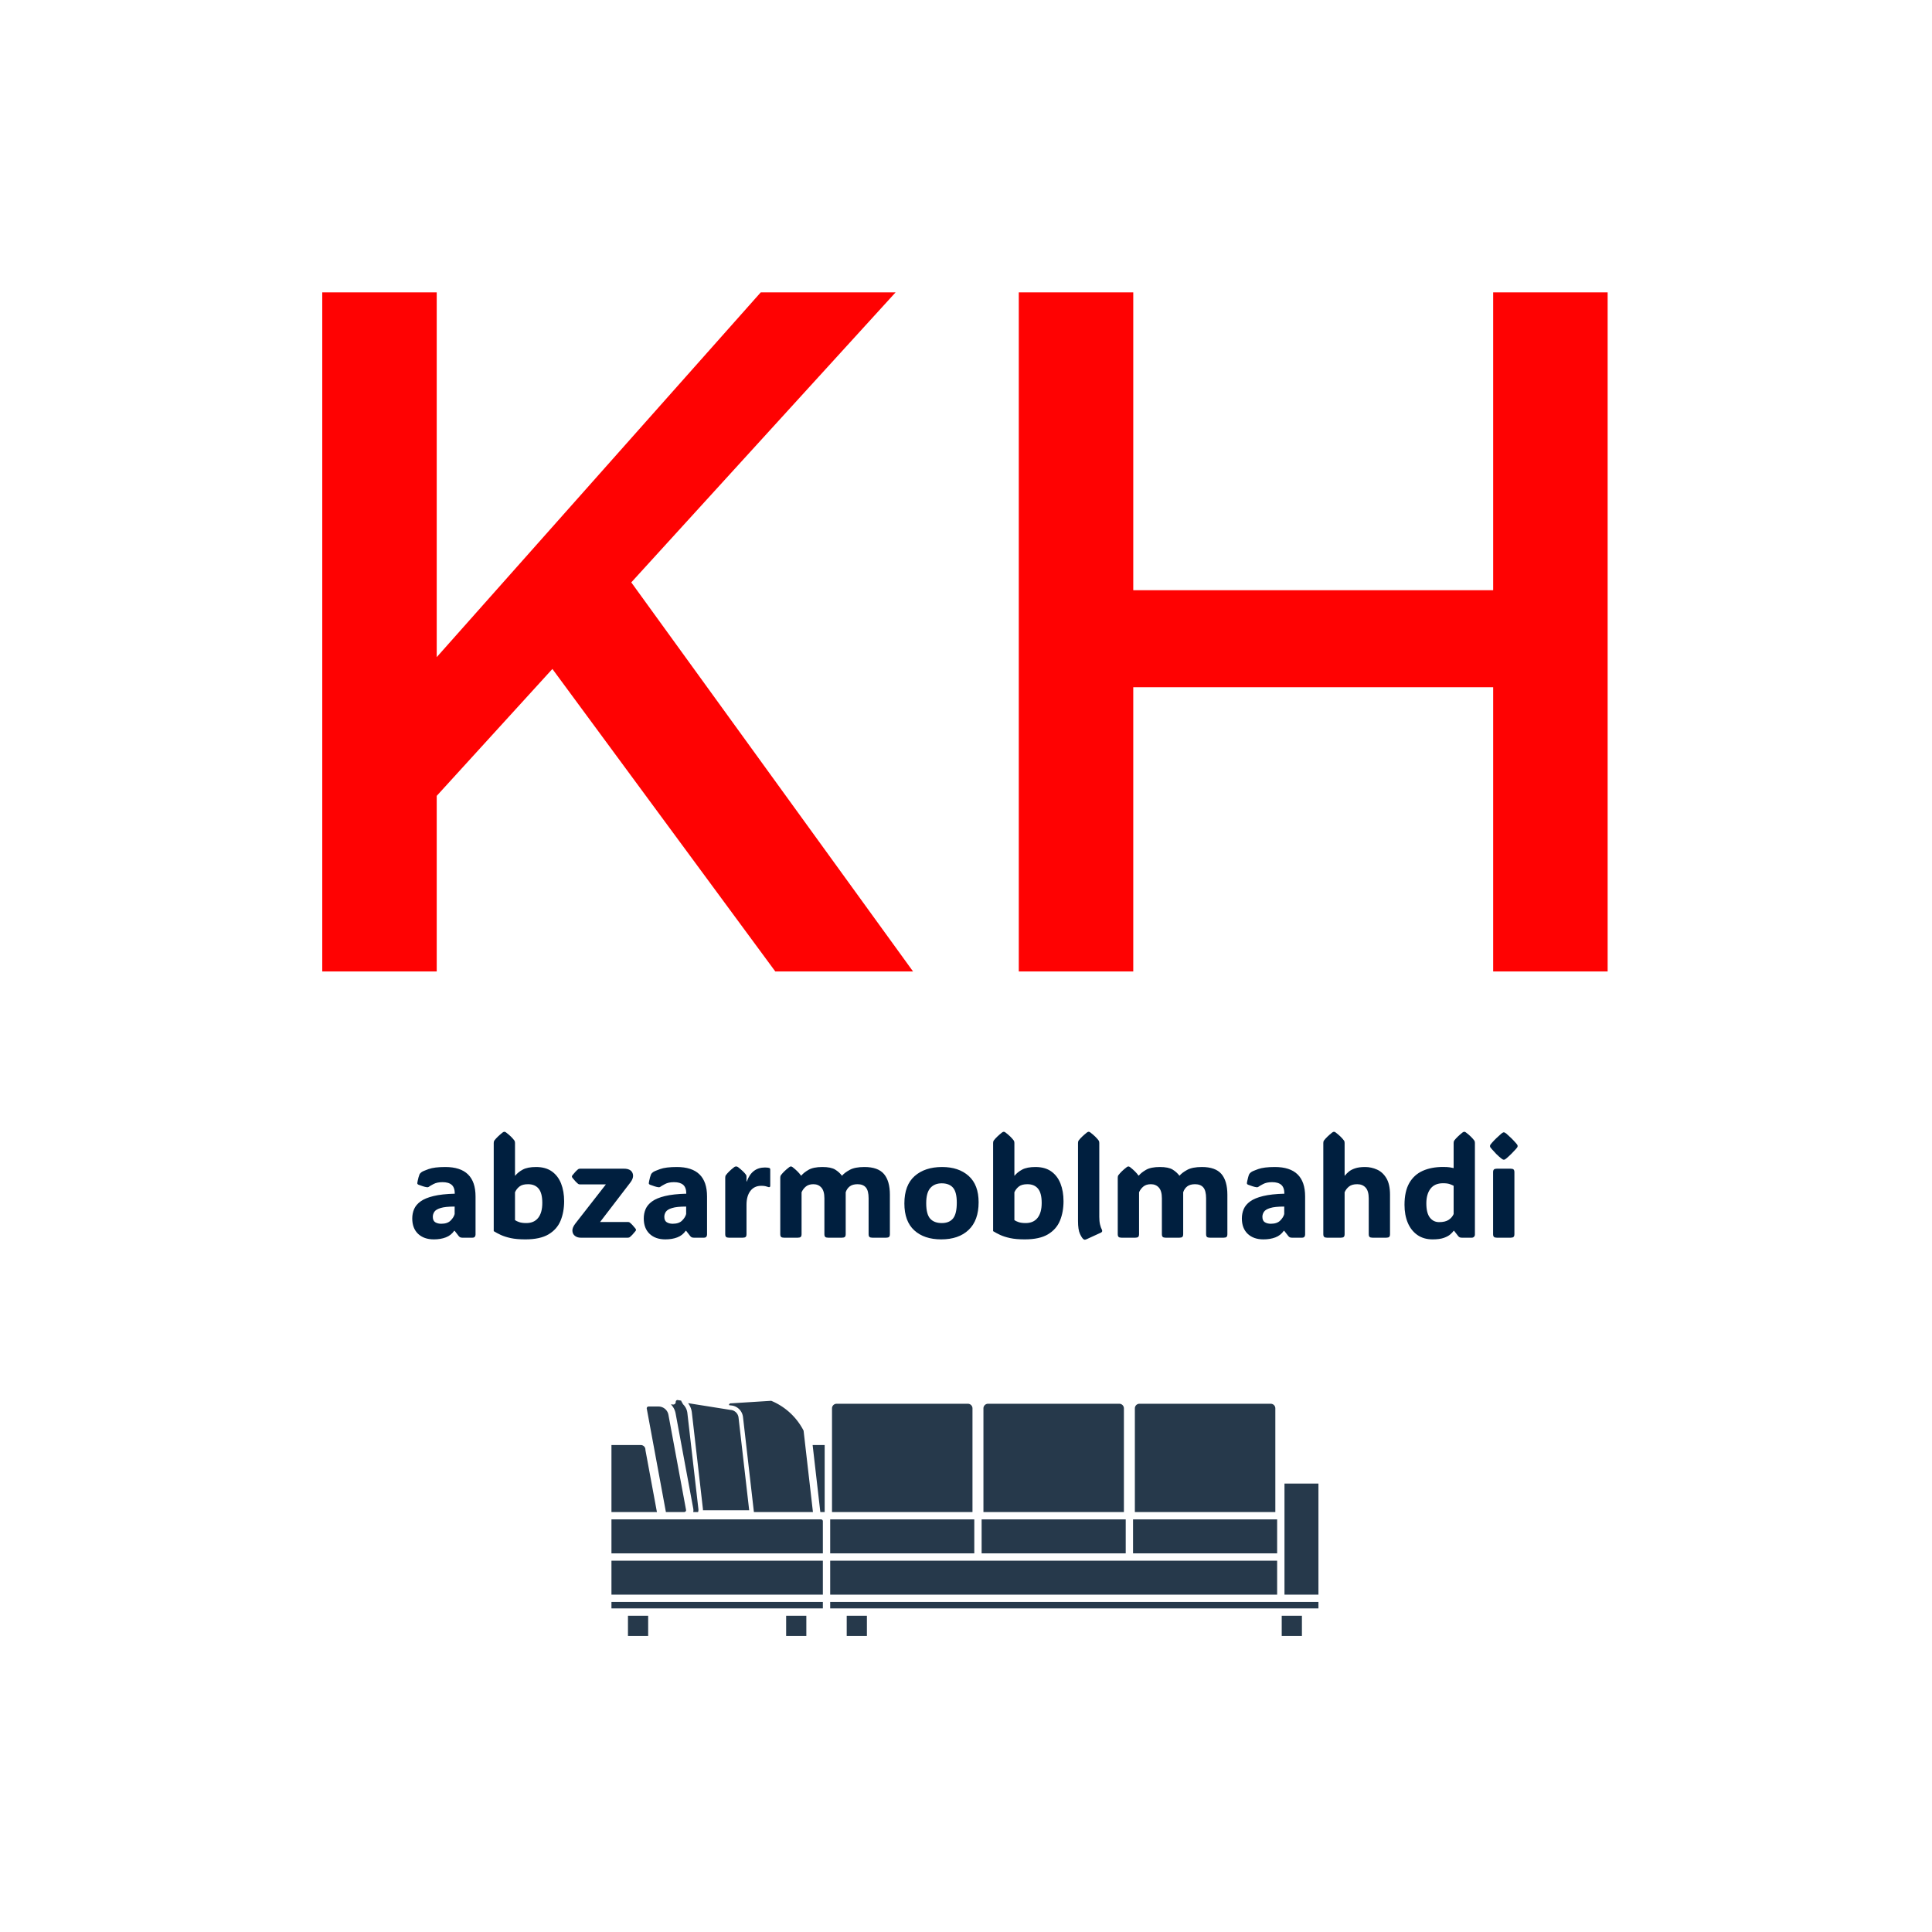 <svg xmlns="http://www.w3.org/2000/svg" version="1.1" xmlns:xlink="http://www.w3.org/1999/xlink" xmlns:svgjs="http://svgjs.dev/svgjs" width="1500" height="1500" viewBox="0 0 1500 1500"><rect width="1500" height="1500" fill="#ffffff"></rect><g transform="matrix(0.667,0,0,0.667,248.935,225.313)"><svg viewBox="0 0 237 248" data-background-color="#ffffff" preserveAspectRatio="xMidYMid meet" height="1569" width="1500" xmlns="http://www.w3.org/2000/svg" xmlns:xlink="http://www.w3.org/1999/xlink"><g id="tight-bounds" transform="matrix(1,0,0,1,0.252,0.4)"><svg viewBox="0 0 236.495 247.2" height="247.2" width="236.495"><g><svg viewBox="0 0 395.52 413.423" height="247.2" width="236.495"><g><svg viewBox="0 0 395.52 291.497" height="291.497" width="395.52"><g id="textblocktransform"><svg viewBox="0 0 395.52 291.497" height="291.497" width="395.52" id="textblock"><g><svg viewBox="0 0 395.52 208.954" height="208.954" width="395.52"><g transform="matrix(1,0,0,1,0,0)"><svg width="395.52" viewBox="4.6 -35 66.25 35" height="208.954" data-palette-color="#ff0202"><path d="M4.6 0L4.6-35 10.5-35 10.5-16.2 27.2-35 34.15-35 10.5-9.05 10.5 0 4.6 0ZM16.05-16.15L19.95-20.85 35.05 0 27.95 0 16.05-16.15ZM40.5 0L40.5-35 46.4-35 46.4-19.65 64.95-19.65 64.95-35 70.85-35 70.85 0 64.95 0 64.95-14.65 46.4-14.65 46.4 0 40.5 0Z" opacity="1" transform="matrix(1,0,0,1,0,0)" fill="#ff0202" class="wordmark-text-0" data-fill-palette-color="primary" id="text-0"></path></svg></g></svg></g><g transform="matrix(1,0,0,1,27.686,258.283)"><svg viewBox="0 0 340.147 33.214" height="33.214" width="340.147"><g transform="matrix(1,0,0,1,0,0)"><svg width="340.147" viewBox="1.95 -38.38 400.51 39.11" height="33.214" data-palette-color="#001f3f"><path d="M9.77 0.61L9.77 0.61Q6.18 0.61 4.06-1.4 1.95-3.42 1.95-6.96L1.95-6.96Q1.95-8.79 2.62-10.36 3.3-11.94 4.97-13.15 6.64-14.36 9.66-15.09 12.67-15.82 17.36-15.94L17.36-15.94Q17.36-18.16 16.25-19.14 15.14-20.12 12.92-20.12L12.92-20.12Q10.91-20.12 9.64-19.43 8.37-18.75 8.06-18.51L8.06-18.51Q7.71-18.21 7.23-18.29L7.23-18.29Q6.57-18.38 5.82-18.63 5.08-18.87 4.22-19.19L4.22-19.19Q4.1-19.24 3.96-19.35 3.81-19.46 3.78-19.68L3.78-19.68Q3.78-19.8 3.81-19.98 3.83-20.17 3.93-20.65L3.93-20.65Q4.03-21.14 4.22-21.86 4.42-22.58 4.59-22.97L4.59-22.97Q4.81-23.39 5.32-23.75L5.32-23.75Q5.74-24.1 7.84-24.85 9.94-25.61 13.92-25.61L13.92-25.61Q24.88-25.61 24.88-14.94L24.88-14.94 24.88-1.12Q24.88-0.66 24.62-0.33 24.37 0 23.75 0L23.75 0 20.09 0Q19.7 0 19.4-0.11 19.09-0.22 18.82-0.54L18.82-0.54 17.31-2.49 17.14-2.49Q16.02-0.85 14.12-0.12 12.23 0.61 9.77 0.61ZM12.45-5.05L12.45-5.05Q14.7-5.05 15.84-6.2 16.99-7.35 17.31-8.57L17.31-8.57 17.31-11.28Q13.92-11.28 12.22-10.75 10.52-10.23 9.96-9.39 9.4-8.54 9.4-7.57L9.4-7.57Q9.4-6.15 10.28-5.6 11.16-5.05 12.45-5.05ZM42.94 0.61L42.94 0.61Q39.79 0.61 37.64 0.15 35.5-0.32 34.03-1 32.57-1.68 31.47-2.37L31.47-2.37 31.47-34.33Q31.47-34.91 31.71-35.23L31.71-35.23Q32.74-36.57 34.71-38.13L34.71-38.13Q35.06-38.38 35.32-38.38L35.32-38.38Q35.64-38.38 35.94-38.13L35.94-38.13Q36.98-37.33 37.71-36.62 38.43-35.91 38.94-35.23L38.94-35.23Q39.18-34.91 39.18-34.33L39.18-34.33 39.18-22.49 39.28-22.49Q40.26-23.73 41.99-24.67 43.72-25.61 46.82-25.61L46.82-25.61Q50.29-25.61 52.54-24.01 54.78-22.41 55.88-19.62 56.98-16.82 56.98-13.21L56.98-13.21Q56.98-9.3 55.69-6.16 54.39-3.03 51.33-1.21 48.26 0.61 42.94 0.61ZM43.26-5.3L43.26-5.3Q46.09-5.3 47.58-7.19 49.07-9.08 49.07-12.6L49.07-12.6Q49.07-16.16 47.74-17.77 46.41-19.38 43.89-19.38L43.89-19.38Q41.87-19.38 40.81-18.55 39.74-17.72 39.18-16.46L39.18-16.46 39.18-6.37Q39.72-5.98 40.71-5.64 41.7-5.3 43.26-5.3ZM80.05 0L62.96 0Q61.74 0 60.88-0.67 60.03-1.34 59.97-2.5 59.91-3.66 61.05-5.13L61.05-5.13 72.11-19.31 62.76-19.31Q62.32-19.31 62.08-19.48L62.08-19.48Q61.08-20.29 59.98-21.7L59.98-21.7Q59.79-22.02 59.79-22.17L59.79-22.17Q59.79-22.34 59.98-22.61L59.98-22.61Q61.08-24.02 62.08-24.83L62.08-24.83Q62.37-25 62.76-25L62.76-25 78.66-25Q81.1-25 81.76-23.43 82.42-21.85 80.9-19.9L80.9-19.9 70.01-5.69 80.05-5.69Q80.49-5.69 80.73-5.52L80.73-5.52Q81.73-4.71 82.83-3.3L82.83-3.3Q83.03-2.98 83.03-2.83L83.03-2.83Q83.03-2.66 82.83-2.39L82.83-2.39Q81.73-0.98 80.73-0.17L80.73-0.17Q80.44 0 80.05 0L80.05 0ZM93.64 0.61L93.64 0.61Q90.06 0.61 87.94-1.4 85.83-3.42 85.83-6.96L85.83-6.96Q85.83-8.79 86.5-10.36 87.18-11.94 88.85-13.15 90.52-14.36 93.53-15.09 96.55-15.82 101.24-15.94L101.24-15.94Q101.24-18.16 100.13-19.14 99.02-20.12 96.79-20.12L96.79-20.12Q94.79-20.12 93.52-19.43 92.25-18.75 91.94-18.51L91.94-18.51Q91.59-18.21 91.11-18.29L91.11-18.29Q90.45-18.38 89.7-18.63 88.96-18.87 88.1-19.19L88.1-19.19Q87.98-19.24 87.83-19.35 87.69-19.46 87.66-19.68L87.66-19.68Q87.66-19.8 87.69-19.98 87.71-20.17 87.81-20.65L87.81-20.65Q87.91-21.14 88.1-21.86 88.3-22.58 88.47-22.97L88.47-22.97Q88.69-23.39 89.2-23.75L89.2-23.75Q89.62-24.1 91.72-24.85 93.82-25.61 97.8-25.61L97.8-25.61Q108.76-25.61 108.76-14.94L108.76-14.94 108.76-1.12Q108.76-0.66 108.5-0.33 108.24 0 107.63 0L107.63 0 103.97 0Q103.58 0 103.28-0.11 102.97-0.22 102.7-0.54L102.7-0.54 101.19-2.49 101.02-2.49Q99.89-0.85 98-0.12 96.11 0.61 93.64 0.61ZM96.33-5.05L96.33-5.05Q98.58-5.05 99.72-6.2 100.87-7.35 101.19-8.57L101.19-8.57 101.19-11.28Q97.8-11.28 96.1-10.75 94.4-10.23 93.84-9.39 93.28-8.54 93.28-7.57L93.28-7.57Q93.28-6.15 94.16-5.6 95.04-5.05 96.33-5.05ZM123.06-22.17L123.06-20.36 123.16-20.36Q124.99-25.44 129.75-25.44L129.75-25.44Q130.36-25.44 130.75-25.38 131.14-25.32 131.29-25.27L131.29-25.27Q131.66-25.15 131.66-24.71L131.66-24.71 131.66-18.82Q131.66-18.07 130.78-18.41L130.78-18.41Q130.48-18.53 129.93-18.66 129.38-18.8 128.41-18.8L128.41-18.8Q125.89-18.8 124.48-16.96 123.06-15.11 123.06-11.94L123.06-11.94 123.06-1.29Q123.06-0.56 122.76-0.28 122.45 0 121.72 0L121.72 0 116.69 0Q115.96 0 115.65-0.28 115.35-0.56 115.35-1.29L115.35-1.29 115.35-21.75Q115.35-22.34 115.59-22.66L115.59-22.66Q116.1-23.34 116.82-24.05 117.54-24.76 118.59-25.56L118.59-25.56Q118.79-25.71 118.98-25.76 119.18-25.81 119.33-25.81L119.33-25.81Q119.67-25.81 120.01-25.56L120.01-25.56Q122.04-23.97 122.84-22.85L122.84-22.85Q123.06-22.56 123.06-22.17L123.06-22.17ZM157.65-22.44L157.65-22.44Q158.56-23.54 160.45-24.57 162.34-25.61 165.78-25.61L165.78-25.61Q170.67-25.61 172.84-23.1 175.01-20.58 175.01-15.55L175.01-15.55 175.01-1.29Q175.01-0.56 174.71-0.28 174.4 0 173.67 0L173.67 0 168.64 0Q167.91 0 167.6-0.28 167.3-0.56 167.3-1.29L167.3-1.29 167.3-14.28Q167.3-17.02 166.3-18.2 165.3-19.38 163.29-19.38L163.29-19.38Q161.51-19.38 160.47-18.59 159.44-17.8 159-16.46L159-16.46 159-1.29Q159-0.56 158.69-0.28 158.39 0 157.65 0L157.65 0 152.62 0Q151.89 0 151.59-0.28 151.28-0.56 151.28-1.29L151.28-1.29 151.28-14.28Q151.28-16.94 150.18-18.16 149.08-19.38 147.3-19.38L147.3-19.38Q145.62-19.38 144.59-18.55 143.57-17.72 143.01-16.46L143.01-16.46 143.01-1.29Q143.01-0.56 142.7-0.28 142.39 0 141.66 0L141.66 0 136.63 0Q135.9 0 135.6-0.28 135.29-0.56 135.29-1.29L135.29-1.29 135.29-21.75Q135.29-22.34 135.53-22.66L135.53-22.66Q136.05-23.34 136.77-24.05 137.49-24.76 138.54-25.56L138.54-25.56Q138.85-25.81 139.15-25.81L139.15-25.81Q139.42-25.81 139.76-25.56L139.76-25.56Q140.78-24.76 141.52-24.02 142.25-23.29 142.81-22.51L142.81-22.51 142.93-22.51Q143.76-23.56 145.52-24.58 147.28-25.61 150.55-25.61L150.55-25.61Q153.67-25.61 155.19-24.67 156.7-23.73 157.65-22.44ZM193.59 0.61L193.59 0.61Q187.44 0.61 183.85-2.66 180.26-5.93 180.26-12.4L180.26-12.4Q180.26-19.04 183.98-22.33 187.7-25.61 193.93-25.61L193.93-25.61Q199.94-25.61 203.55-22.38 207.16-19.14 207.16-12.84L207.16-12.84Q207.16-6.27 203.55-2.83 199.94 0.61 193.59 0.61ZM193.83-5.3L193.83-5.3Q196.52-5.3 197.89-6.97 199.25-8.64 199.25-12.7L199.25-12.7Q199.25-16.55 197.87-18.13 196.49-19.7 193.78-19.7L193.78-19.7Q191.17-19.7 189.67-18.01 188.17-16.31 188.17-12.5L188.17-12.5Q188.17-8.52 189.6-6.91 191.03-5.3 193.83-5.3ZM223.88 0.61L223.88 0.61Q220.73 0.61 218.59 0.15 216.44-0.32 214.97-1 213.51-1.68 212.41-2.37L212.41-2.37 212.41-34.33Q212.41-34.91 212.65-35.23L212.65-35.23Q213.68-36.57 215.66-38.13L215.66-38.13Q216-38.38 216.27-38.38L216.27-38.38Q216.58-38.38 216.88-38.13L216.88-38.13Q217.93-37.33 218.65-36.62 219.37-35.91 219.88-35.23L219.88-35.23Q220.12-34.91 220.12-34.33L220.12-34.33 220.12-22.49 220.22-22.49Q221.2-23.73 222.93-24.67 224.67-25.61 227.77-25.61L227.77-25.61Q231.23-25.61 233.48-24.01 235.72-22.41 236.82-19.62 237.92-16.82 237.92-13.21L237.92-13.21Q237.92-9.3 236.63-6.16 235.33-3.03 232.27-1.21 229.21 0.61 223.88 0.61ZM224.2-5.3L224.2-5.3Q227.03-5.3 228.52-7.19 230.01-9.08 230.01-12.6L230.01-12.6Q230.01-16.16 228.68-17.77 227.35-19.38 224.84-19.38L224.84-19.38Q222.81-19.38 221.75-18.55 220.69-17.72 220.12-16.46L220.12-16.46 220.12-6.37Q220.66-5.98 221.65-5.64 222.64-5.3 224.2-5.3ZM251.47-1.83L246.37 0.51Q245.85 0.73 245.63 0.73L245.63 0.73Q245.41 0.73 245.17 0.56L245.17 0.56Q244.61 0.17 243.89-1.35 243.17-2.88 243.17-6.05L243.17-6.05 243.17-34.33Q243.17-34.91 243.41-35.23L243.41-35.23Q244.44-36.57 246.42-38.13L246.42-38.13Q246.76-38.38 247.03-38.38L247.03-38.38Q247.34-38.38 247.64-38.13L247.64-38.13Q248.69-37.33 249.41-36.62 250.13-35.91 250.64-35.23L250.64-35.23Q250.88-34.91 250.88-34.33L250.88-34.33 250.88-7.54Q250.88-5.93 251.15-4.8 251.42-3.66 251.79-2.98L251.79-2.98Q252.2-2.17 251.47-1.83L251.47-1.83ZM279.93-22.44L279.93-22.44Q280.84-23.54 282.73-24.57 284.62-25.61 288.06-25.61L288.06-25.61Q292.95-25.61 295.12-23.1 297.29-20.58 297.29-15.55L297.29-15.55 297.29-1.29Q297.29-0.56 296.99-0.28 296.68 0 295.95 0L295.95 0 290.92 0Q290.19 0 289.88-0.28 289.58-0.56 289.58-1.29L289.58-1.29 289.58-14.28Q289.58-17.02 288.58-18.2 287.58-19.38 285.57-19.38L285.57-19.38Q283.79-19.38 282.75-18.59 281.72-17.8 281.28-16.46L281.28-16.46 281.28-1.29Q281.28-0.56 280.97-0.28 280.67 0 279.93 0L279.93 0 274.9 0Q274.17 0 273.87-0.28 273.56-0.56 273.56-1.29L273.56-1.29 273.56-14.28Q273.56-16.94 272.46-18.16 271.36-19.38 269.58-19.38L269.58-19.38Q267.9-19.38 266.87-18.55 265.85-17.72 265.29-16.46L265.29-16.46 265.29-1.29Q265.29-0.56 264.98-0.28 264.67 0 263.94 0L263.94 0 258.91 0Q258.18 0 257.88-0.28 257.57-0.56 257.57-1.29L257.57-1.29 257.57-21.75Q257.57-22.34 257.81-22.66L257.81-22.66Q258.33-23.34 259.05-24.05 259.77-24.76 260.82-25.56L260.82-25.56Q261.13-25.81 261.43-25.81L261.43-25.81Q261.7-25.81 262.04-25.56L262.04-25.56Q263.06-24.76 263.8-24.02 264.53-23.29 265.09-22.51L265.09-22.51 265.21-22.51Q266.04-23.56 267.8-24.58 269.56-25.61 272.83-25.61L272.83-25.61Q275.95-25.61 277.47-24.67 278.98-23.73 279.93-22.44ZM310.35 0.61L310.35 0.61Q306.76 0.61 304.65-1.4 302.54-3.42 302.54-6.96L302.54-6.96Q302.54-8.79 303.21-10.36 303.88-11.94 305.55-13.15 307.23-14.36 310.24-15.09 313.26-15.82 317.94-15.94L317.94-15.94Q317.94-18.16 316.83-19.14 315.72-20.12 313.5-20.12L313.5-20.12Q311.5-20.12 310.23-19.43 308.96-18.75 308.64-18.51L308.64-18.51Q308.3-18.21 307.81-18.29L307.81-18.29Q307.15-18.38 306.41-18.63 305.66-18.87 304.81-19.19L304.81-19.19Q304.69-19.24 304.54-19.35 304.39-19.46 304.37-19.68L304.37-19.68Q304.37-19.8 304.39-19.98 304.42-20.17 304.52-20.65L304.52-20.65Q304.61-21.14 304.81-21.86 305-22.58 305.18-22.97L305.18-22.97Q305.39-23.39 305.91-23.75L305.91-23.75Q306.32-24.1 308.42-24.85 310.52-25.61 314.5-25.61L314.5-25.61Q325.46-25.61 325.46-14.94L325.46-14.94 325.46-1.12Q325.46-0.66 325.21-0.33 324.95 0 324.34 0L324.34 0 320.68 0Q320.29 0 319.98-0.11 319.68-0.22 319.41-0.54L319.41-0.54 317.89-2.49 317.72-2.49Q316.6-0.85 314.71-0.12 312.82 0.61 310.35 0.61ZM313.04-5.05L313.04-5.05Q315.28-5.05 316.43-6.2 317.58-7.35 317.89-8.57L317.89-8.57 317.89-11.28Q314.5-11.28 312.8-10.75 311.11-10.23 310.55-9.39 309.98-8.54 309.98-7.57L309.98-7.57Q309.98-6.15 310.86-5.6 311.74-5.05 313.04-5.05ZM339.77-16.46L339.77-1.29Q339.77-0.56 339.46-0.28 339.16 0 338.42 0L338.42 0 333.4 0Q332.66 0 332.36-0.28 332.05-0.56 332.05-1.29L332.05-1.29 332.05-34.33Q332.05-34.91 332.3-35.23L332.3-35.23Q333.32-36.57 335.3-38.13L335.3-38.13Q335.64-38.38 335.91-38.38L335.91-38.38Q336.23-38.38 336.52-38.13L336.52-38.13Q337.57-37.33 338.29-36.62 339.01-35.91 339.52-35.23L339.52-35.23Q339.77-34.91 339.77-34.33L339.77-34.33 339.77-22.49 339.87-22.49Q340.4-23.19 341.26-23.91 342.11-24.63 343.54-25.12 344.97-25.61 347.19-25.61L347.19-25.61Q349.44-25.61 351.51-24.68 353.59-23.75 354.9-21.56 356.22-19.36 356.22-15.55L356.22-15.55 356.22-1.29Q356.22-0.56 355.92-0.28 355.61 0 354.88 0L354.88 0 349.85 0Q349.12 0 348.81-0.28 348.51-0.56 348.51-1.29L348.51-1.29 348.51-14.21Q348.51-16.92 347.38-18.15 346.26-19.38 344.33-19.38L344.33-19.38Q342.43-19.38 341.38-18.55 340.33-17.72 339.77-16.46L339.77-16.46ZM371.65 0.61L371.65 0.61Q368.4 0.61 366.12-0.99 363.84-2.59 362.65-5.41 361.47-8.23 361.47-11.91L361.47-11.91Q361.47-16.77 363.19-19.79 364.91-22.8 368.05-24.22 371.19-25.63 375.46-25.63L375.46-25.63Q376.92-25.63 377.89-25.49 378.85-25.34 379.27-25.22L379.27-25.22 379.27-34.33Q379.27-34.91 379.51-35.23L379.51-35.23Q380.54-36.57 382.51-38.13L382.51-38.13Q382.86-38.38 383.12-38.38L383.12-38.38Q383.44-38.38 383.73-38.13L383.73-38.13Q384.78-37.33 385.5-36.62 386.22-35.91 386.74-35.23L386.74-35.23Q386.98-34.91 386.98-34.33L386.98-34.33 386.98-1.12Q386.98-0.66 386.66-0.33 386.35 0 385.86 0L385.86 0 382.22 0Q381.83 0 381.53-0.11 381.22-0.22 380.95-0.54L380.95-0.54 379.44-2.49 379.27-2.49Q378.95-2 378.13-1.26 377.31-0.51 375.76 0.05 374.21 0.61 371.65 0.61ZM374.02-5.64L374.02-5.64Q376.22-5.64 377.47-6.47 378.73-7.3 379.27-8.57L379.27-8.57 379.27-18.8Q378.88-19.04 377.97-19.38 377.07-19.73 375.43-19.73L375.43-19.73Q372.41-19.73 370.89-17.75 369.38-15.77 369.38-12.43L369.38-12.43Q369.38-8.96 370.65-7.3 371.92-5.64 374.02-5.64ZM392.45-33.2L392.45-33.2Q392.45-33.52 392.64-33.76 392.84-34.01 393.16-34.4L393.16-34.4Q393.84-35.18 394.74-36.05 395.65-36.91 396.57-37.72L396.57-37.72Q397.16-38.18 397.45-38.18L397.45-38.18Q397.75-38.18 398.36-37.72L398.36-37.72Q400.33-36.01 401.73-34.4L401.73-34.4Q402.04-34.03 402.25-33.78 402.46-33.52 402.46-33.2L402.46-33.2Q402.46-32.89 402.25-32.64 402.04-32.4 401.7-31.98L401.7-31.98Q401.04-31.23 400.16-30.36 399.28-29.49 398.36-28.71L398.36-28.71Q398.01-28.42 397.82-28.33 397.62-28.25 397.45-28.25L397.45-28.25Q397.28-28.25 397.1-28.33 396.92-28.42 396.53-28.71L396.53-28.71Q395.55-29.49 394.69-30.36 393.84-31.23 393.16-32.03L393.16-32.03Q392.84-32.42 392.64-32.65 392.45-32.89 392.45-33.2ZM401.29-23.71L401.29-1.29Q401.29-0.56 400.98-0.28 400.68 0 399.94 0L399.94 0 394.91 0Q394.18 0 393.88-0.28 393.57-0.56 393.57-1.29L393.57-1.29 393.57-23.71Q393.57-24.44 393.88-24.72 394.18-25 394.91-25L394.91-25 399.94-25Q400.68-25 400.98-24.72 401.29-24.44 401.29-23.71L401.29-23.71Z" opacity="1" transform="matrix(1,0,0,1,0,0)" fill="#001f3f" class="slogan-text-1" data-fill-palette-color="secondary" id="text-1"></path></svg></g></svg></g></svg></g></svg></g><g transform="matrix(1,0,0,1,88.988,340.826)"><svg viewBox="0 0 217.544 72.597" height="72.597" width="217.544"><g><svg xmlns="http://www.w3.org/2000/svg" xmlns:xlink="http://www.w3.org/1999/xlink" version="1.1" x="0" y="0" viewBox="2.8 34.247 94.4 31.502" enable-background="new 0 0 100 100" xml:space="preserve" height="72.597" width="217.544" class="icon-icon-0" data-fill-palette-color="accent" id="icon-0"><g fill="#26394b" data-fill-palette-color="accent"><rect x="5.005" y="63.053" width="2.697" height="2.696" fill="#26394b" data-fill-palette-color="accent"></rect><rect x="26.125" y="63.053" width="2.697" height="2.696" fill="#26394b" data-fill-palette-color="accent"></rect><path d="M30.783 50.186H2.8V54.721H31.029V50.432A0.247 0.247 0 0 0 30.783 50.186" fill="#26394b" data-fill-palette-color="accent"></path><path d="M7.34 40.944A0.3 0.3 0 0 1 7.335 40.884 0.615 0.615 0 0 0 6.733 40.259H2.8V49.206H8.871z" fill="#26394b" data-fill-palette-color="accent"></path><rect x="2.8" y="61.214" width="28.229" height="0.859" fill="#26394b" data-fill-palette-color="accent"></rect><rect x="2.8" y="55.7" width="28.229" height="4.535" fill="#26394b" data-fill-palette-color="accent"></rect><path d="M20.365 36.523L21.821 49.206H29.703L28.454 38.335A8.55 8.55 0 0 0 24.132 34.35L18.806 34.687C18.695 34.68 18.631 34.7 18.58 34.742S18.499 34.843 18.493 34.909C18.494 34.915 18.491 34.923 18.491 34.929L18.748 34.97C19.576 35.018 20.268 35.672 20.365 36.523" fill="#26394b" data-fill-palette-color="accent"></path><path d="M15.008 48.745C15.016 48.817 15.019 48.891 15.016 48.963L21.191 48.967 19.77 36.592A1.16 1.16 0 0 0 18.686 35.567L13.029 34.665C13.306 35.026 13.484 35.459 13.535 35.913z" fill="#26394b" data-fill-palette-color="accent"></path><polygon points="30.69,49.207 31.27,49.207 31.27,40.26 29.662,40.26  " fill="#26394b" data-fill-palette-color="accent"></polygon><path d="M12.514 49.207C12.68 49.191 12.777 49.069 12.763 48.935L10.407 36.217A1.35 1.35 0 0 0 9.081 35.114H7.755A0.246 0.246 0 0 0 7.509 35.36L10.071 49.208z" fill="#26394b" data-fill-palette-color="accent"></path><path d="M9.52 49.586H9.542C9.539 49.576 9.529 49.571 9.527 49.561L9.523 49.541C9.521 49.556 9.524 49.571 9.52 49.586" fill="#26394b" data-fill-palette-color="accent"></path><path d="M13.723 48.737C13.752 48.893 13.75 49.053 13.718 49.206H14.37C14.372 49.193 14.369 49.18 14.373 49.167A0.8 0.8 0 0 0 14.411 48.812L12.937 35.98A1.93 1.93 0 0 0 12.393 34.849 0.3 0.3 0 0 1 12.344 34.784L12.132 34.406C12.118 34.381 12.12 34.353 12.113 34.327L11.61 34.247C11.514 34.241 11.39 34.347 11.382 34.482A0.34 0.34 0 0 1 11.3 34.74C11.238 34.804 11.144 34.858 11.064 34.85L10.735 34.828C11.056 35.154 11.281 35.572 11.367 36.037z" fill="#26394b" data-fill-palette-color="accent"></path><path d="M51.006 35.359A0.614 0.614 0 0 0 50.393 34.746H32.863A0.614 0.614 0 0 0 32.25 35.359V49.207H51.006z" fill="#26394b" data-fill-palette-color="accent"></path><rect x="92.297" y="63.053" width="2.697" height="2.696" fill="#26394b" data-fill-palette-color="accent"></rect><rect x="92.665" y="45.406" width="4.535" height="14.829" fill="#26394b" data-fill-palette-color="accent"></rect><path d="M91.444 35.359A0.614 0.614 0 0 0 90.831 34.746H73.301A0.614 0.614 0 0 0 72.688 35.359V49.207H91.445z" fill="#26394b" data-fill-palette-color="accent"></path><rect x="34.213" y="63.053" width="2.697" height="2.696" fill="#26394b" data-fill-palette-color="accent"></rect><rect x="32.007" y="61.214" width="65.193" height="0.859" fill="#26394b" data-fill-palette-color="accent"></rect><rect x="32.007" y="55.7" width="59.678" height="4.535" fill="#26394b" data-fill-palette-color="accent"></rect><rect x="52.227" y="50.186" width="19.24" height="4.535" fill="#26394b" data-fill-palette-color="accent"></rect><path d="M71.225 35.359A0.614 0.614 0 0 0 70.612 34.746H53.082A0.614 0.614 0 0 0 52.469 35.359V49.207H71.225z" fill="#26394b" data-fill-palette-color="accent"></path><rect x="72.445" y="50.186" width="19.24" height="4.535" fill="#26394b" data-fill-palette-color="accent"></rect><rect x="32.007" y="50.186" width="19.24" height="4.535" fill="#26394b" data-fill-palette-color="accent"></rect></g></svg></g></svg></g><g></g></svg></g><defs></defs></svg><rect width="236.495" height="247.2" fill="none" stroke="none" visibility="hidden"></rect></g></svg></g></svg>